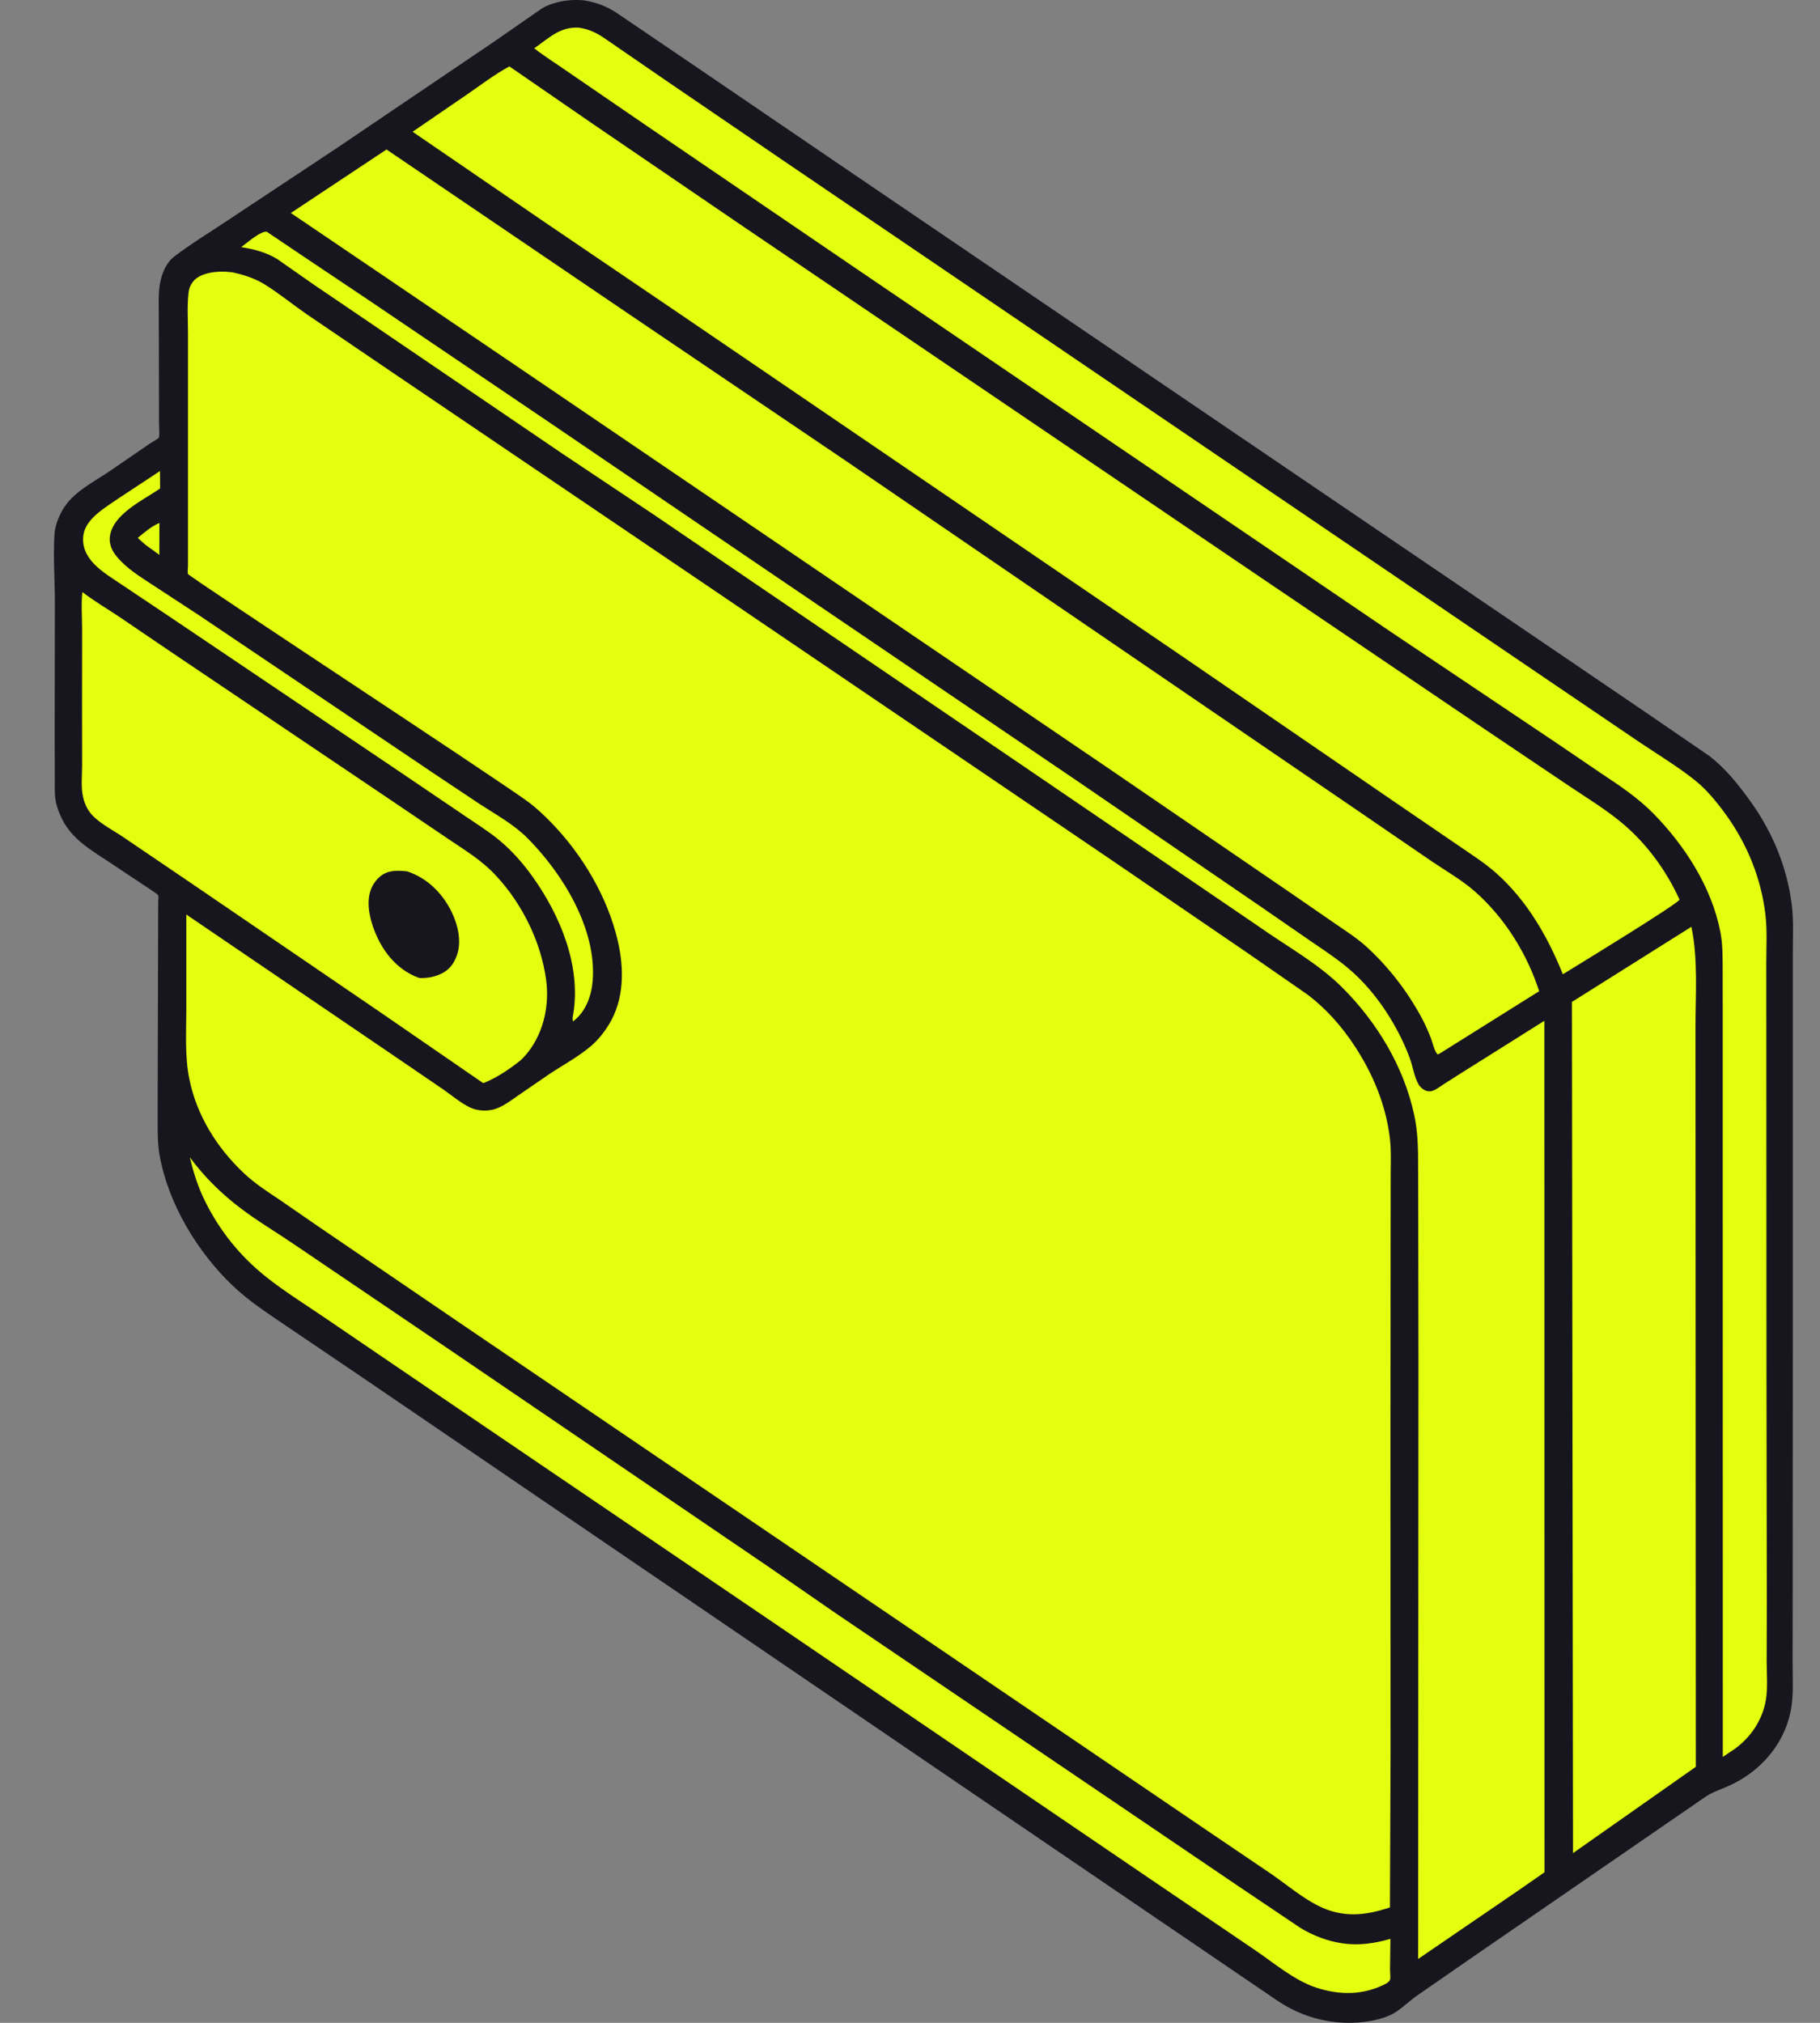 <svg width="27" height="30" viewBox="0 0 27 30" fill="none" xmlns="http://www.w3.org/2000/svg">
<rect x="0" y="0" width="27" height="30" fill="#808080" stroke="none"/>
<path d="M8.669 0.006C8.535 -0.008 8.395 0.001 8.264 0.035C8.188 0.055 8.108 0.083 8.041 0.124L7.341 0.61L5.019 2.181L3.356 3.283C3.099 3.454 2.829 3.618 2.584 3.805C2.511 3.861 2.457 3.946 2.423 4.031C2.347 4.216 2.354 4.398 2.355 4.595L2.357 5.105L2.359 6.277C2.359 6.315 2.371 6.462 2.356 6.491C2.348 6.507 2.247 6.563 2.224 6.578L1.631 6.985C1.39 7.149 1.082 7.297 0.931 7.558C0.868 7.667 0.816 7.799 0.808 7.924C0.787 8.257 0.814 8.606 0.814 8.941L0.811 10.932L0.813 11.547C0.813 11.672 0.805 11.811 0.838 11.932C0.956 12.362 1.236 12.536 1.589 12.765L2.207 13.176C2.231 13.193 2.341 13.262 2.348 13.279C2.354 13.293 2.347 13.358 2.347 13.376L2.346 13.692L2.34 15.908L2.339 16.603C2.339 16.776 2.336 16.96 2.367 17.13C2.496 17.857 2.932 18.574 3.459 19.074C3.703 19.305 3.971 19.476 4.246 19.664L5.293 20.372L8.08 22.271L14.297 26.505L18.96 29.678C19.197 29.833 19.429 29.927 19.707 29.975C19.989 30.023 20.36 30.005 20.625 29.885C20.761 29.823 20.877 29.701 20.998 29.613L21.78 29.071L25.299 26.649C25.403 26.577 25.525 26.54 25.639 26.489C25.75 26.441 25.856 26.379 25.954 26.308C26.277 26.073 26.51 25.727 26.574 25.326C26.609 25.105 26.593 24.866 26.593 24.642L26.595 23.532L26.597 19.429L26.597 15.36L26.597 14.136C26.597 13.902 26.61 13.657 26.582 13.425C26.514 12.869 26.301 12.352 25.979 11.9C25.798 11.646 25.598 11.393 25.349 11.205L24.516 10.634L23.306 9.811L18.347 6.443L12.338 2.361L10.443 1.07L9.138 0.184C8.988 0.089 8.843 0.035 8.669 0.006Z" fill="#17161E"/>
<path d="M2.365 7.756C2.251 7.802 2.137 7.899 2.043 7.978L2.158 8.08L2.364 8.229L2.365 7.756Z" fill="#E3FE0F"/>
<path d="M2.373 6.986L1.766 7.386C1.581 7.515 1.279 7.683 1.239 7.925C1.21 8.096 1.279 8.243 1.396 8.364C1.512 8.484 1.668 8.577 1.805 8.67L2.546 9.166L5.893 11.421L6.921 12.117C7.084 12.229 7.259 12.337 7.412 12.465C7.598 12.62 7.765 12.81 7.905 13.008C8.311 13.578 8.62 14.32 8.505 15.034C8.498 15.073 8.488 15.11 8.501 15.148L8.525 15.129C8.697 14.988 8.777 14.756 8.793 14.539C8.85 13.77 8.348 12.959 7.833 12.438C7.624 12.226 7.364 12.086 7.117 11.925L6.411 11.454L2.956 9.127L2.277 8.683C2.087 8.558 1.879 8.433 1.732 8.254C1.66 8.167 1.614 8.066 1.631 7.95C1.678 7.621 2.131 7.413 2.375 7.245L2.373 6.986Z" fill="#E3FE0F"/>
<path d="M2.817 17.164C2.869 17.39 2.94 17.61 3.043 17.817C3.263 18.26 3.568 18.637 3.954 18.942C4.237 19.166 4.55 19.359 4.848 19.563L6.542 20.716L11.773 24.268L17.004 27.826L18.6 28.909C18.887 29.102 19.197 29.37 19.524 29.477C19.878 29.593 20.224 29.592 20.558 29.421L20.594 29.397C20.595 29.396 20.619 29.37 20.62 29.366C20.632 29.333 20.621 29.254 20.621 29.215L20.627 28.754C20.399 28.822 20.159 28.856 19.922 28.822C19.701 28.791 19.479 28.707 19.29 28.591L18.383 27.981L16.566 26.749L12.386 23.917L11.405 23.239L6.598 19.968L4.367 18.457C4.107 18.279 3.828 18.115 3.577 17.925C3.294 17.712 3.027 17.452 2.817 17.164Z" fill="#E3FE0F"/>
<path d="M1.222 8.781C1.202 8.956 1.218 9.153 1.218 9.33L1.217 10.448L1.218 11.35C1.218 11.483 1.203 11.634 1.222 11.764C1.242 11.897 1.292 12.018 1.389 12.111C1.514 12.231 1.692 12.322 1.836 12.42L2.806 13.078L5.635 15.008L7.169 16.064C7.363 15.989 7.559 15.856 7.722 15.726C7.768 15.682 7.809 15.638 7.847 15.587C8.072 15.289 8.152 14.894 8.101 14.525C8.023 13.964 7.749 13.411 7.369 12.998C7.144 12.752 6.891 12.607 6.62 12.422L5.693 11.795L2.552 9.679L1.758 9.14C1.578 9.021 1.394 8.912 1.222 8.781Z" fill="#E3FE0F"/>
<path d="M6.037 12.922C5.933 12.911 5.807 12.905 5.711 12.952C5.613 12.999 5.531 13.103 5.497 13.207C5.422 13.428 5.506 13.709 5.602 13.911C5.731 14.182 5.939 14.406 6.223 14.505C6.337 14.507 6.43 14.493 6.535 14.446C6.66 14.39 6.732 14.297 6.778 14.168C6.853 13.956 6.79 13.703 6.692 13.508C6.552 13.233 6.328 13.017 6.037 12.922Z" fill="#17161E"/>
<path d="M25.092 13.745L23.32 14.859L23.336 27.483L25.158 26.203L25.154 17.444L25.153 15.246C25.152 14.755 25.194 14.226 25.092 13.745Z" fill="#E3FE0F"/>
<path d="M8.588 0.41C8.304 0.394 8.145 0.565 7.925 0.716C8.075 0.834 8.241 0.937 8.397 1.046L9.62 1.884L12.745 4.013L20.593 9.344L23.098 11.024L23.747 11.465C24.02 11.647 24.291 11.825 24.524 12.061C24.989 12.533 25.389 13.149 25.52 13.812C25.559 14.004 25.555 14.195 25.556 14.39L25.557 15.093L25.557 17.36L25.558 26.056L25.726 25.944C25.969 25.772 26.147 25.511 26.197 25.211C26.227 25.031 26.21 24.834 26.209 24.652L26.211 23.785L26.206 20.21L26.204 15.646L26.203 14.293C26.203 14.05 26.219 13.792 26.189 13.552C26.125 13.028 25.924 12.53 25.619 12.102C25.487 11.917 25.32 11.709 25.14 11.568C24.878 11.36 24.578 11.18 24.301 10.993L22.889 10.035L18.825 7.275L11.605 2.371L9.929 1.228L8.947 0.553C8.829 0.476 8.727 0.432 8.588 0.41Z" fill="#E3FE0F"/>
<path d="M3.958 3.437C3.867 3.422 3.66 3.606 3.579 3.665C3.764 3.694 3.957 3.744 4.117 3.845L4.669 4.231L5.349 4.692L8.347 6.731L9.701 7.634L15.05 11.272L18.68 13.745C19.085 14.031 19.55 14.286 19.903 14.636C20.422 15.151 20.825 15.813 20.98 16.536C21.038 16.802 21.038 17.066 21.038 17.337L21.04 18.072L21.043 20.208L21.038 29.053L22.532 28.032L22.913 27.767L22.911 15.139L21.673 15.917L21.401 16.09C21.351 16.123 21.291 16.171 21.231 16.183C21.156 16.197 21.086 16.147 21.047 16.086C20.983 15.982 20.959 15.813 20.915 15.695C20.825 15.449 20.703 15.217 20.56 14.998C20.405 14.763 20.216 14.54 20 14.359C19.832 14.217 19.645 14.095 19.464 13.971L18.696 13.441L16.023 11.611L11.245 8.369L8.146 6.262L5.466 4.449L4.421 3.749L3.958 3.437Z" fill="#E3FE0F"/>
<path d="M5.734 2.217L4.315 3.159L5.673 4.079L7.986 5.648L16.443 11.394L19.173 13.261L19.821 13.708C19.974 13.813 20.135 13.916 20.273 14.042C20.604 14.344 20.888 14.713 21.099 15.111C21.15 15.209 21.195 15.309 21.234 15.414C21.257 15.478 21.28 15.591 21.328 15.639L21.364 15.621L22.834 14.7C22.651 14.138 22.322 13.61 21.88 13.221C21.691 13.055 21.458 12.921 21.25 12.781L20.201 12.063L16.197 9.329L12.562 6.844L9.339 4.664L5.734 2.217Z" fill="#E3FE0F"/>
<path d="M7.557 0.985C7.336 1.103 7.131 1.263 6.924 1.404L6.121 1.954L8.045 3.271L10.14 4.693L17.558 9.747L20.62 11.846L21.63 12.536C21.823 12.669 22.029 12.799 22.203 12.955C22.653 13.357 22.961 13.891 23.185 14.449L23.346 14.35C23.5 14.256 24.901 13.398 24.916 13.342C24.719 12.908 24.425 12.507 24.06 12.203C23.821 12.004 23.55 11.839 23.292 11.666L22.048 10.829L18.617 8.506L10.986 3.332L8.766 1.818L7.557 0.985Z" fill="#E3FE0F"/>
<path d="M3.439 4.037C3.325 4.025 3.208 4.024 3.096 4.05C2.985 4.077 2.895 4.115 2.836 4.218C2.811 4.26 2.801 4.304 2.796 4.352C2.775 4.545 2.789 4.755 2.789 4.949L2.789 6.174L2.789 8.06L2.789 8.393C2.789 8.419 2.78 8.491 2.789 8.513C2.804 8.554 7.426 11.586 7.845 11.899C7.961 11.986 8.067 12.088 8.169 12.191C8.633 12.665 9.011 13.296 9.164 13.95C9.261 14.366 9.262 14.821 9.033 15.195C8.963 15.309 8.876 15.419 8.775 15.507C8.59 15.667 8.352 15.795 8.147 15.931L7.688 16.246C7.574 16.325 7.439 16.43 7.301 16.459C7.195 16.481 7.071 16.472 6.972 16.424C6.838 16.36 6.709 16.251 6.587 16.165L5.969 15.743L2.764 13.563L2.764 14.975C2.763 15.312 2.741 15.666 2.808 15.998C2.916 16.542 3.221 17.027 3.62 17.401C3.787 17.558 3.978 17.68 4.168 17.807L4.726 18.192L6.806 19.609L14.282 24.685L17.905 27.146L18.868 27.798C19.088 27.951 19.316 28.143 19.554 28.263C19.916 28.445 20.251 28.412 20.62 28.288L20.629 26.017L20.628 21.215L20.63 18.386L20.631 17.441C20.631 17.253 20.641 17.058 20.618 16.871C20.557 16.383 20.371 15.935 20.105 15.526C19.914 15.232 19.68 14.965 19.401 14.753L18.517 14.14L16.457 12.733L10.577 8.744L5.763 5.484L4.547 4.658C4.341 4.515 4.138 4.349 3.926 4.218C3.776 4.125 3.61 4.073 3.439 4.037Z" fill="#E3FE0F"/>
</svg>
